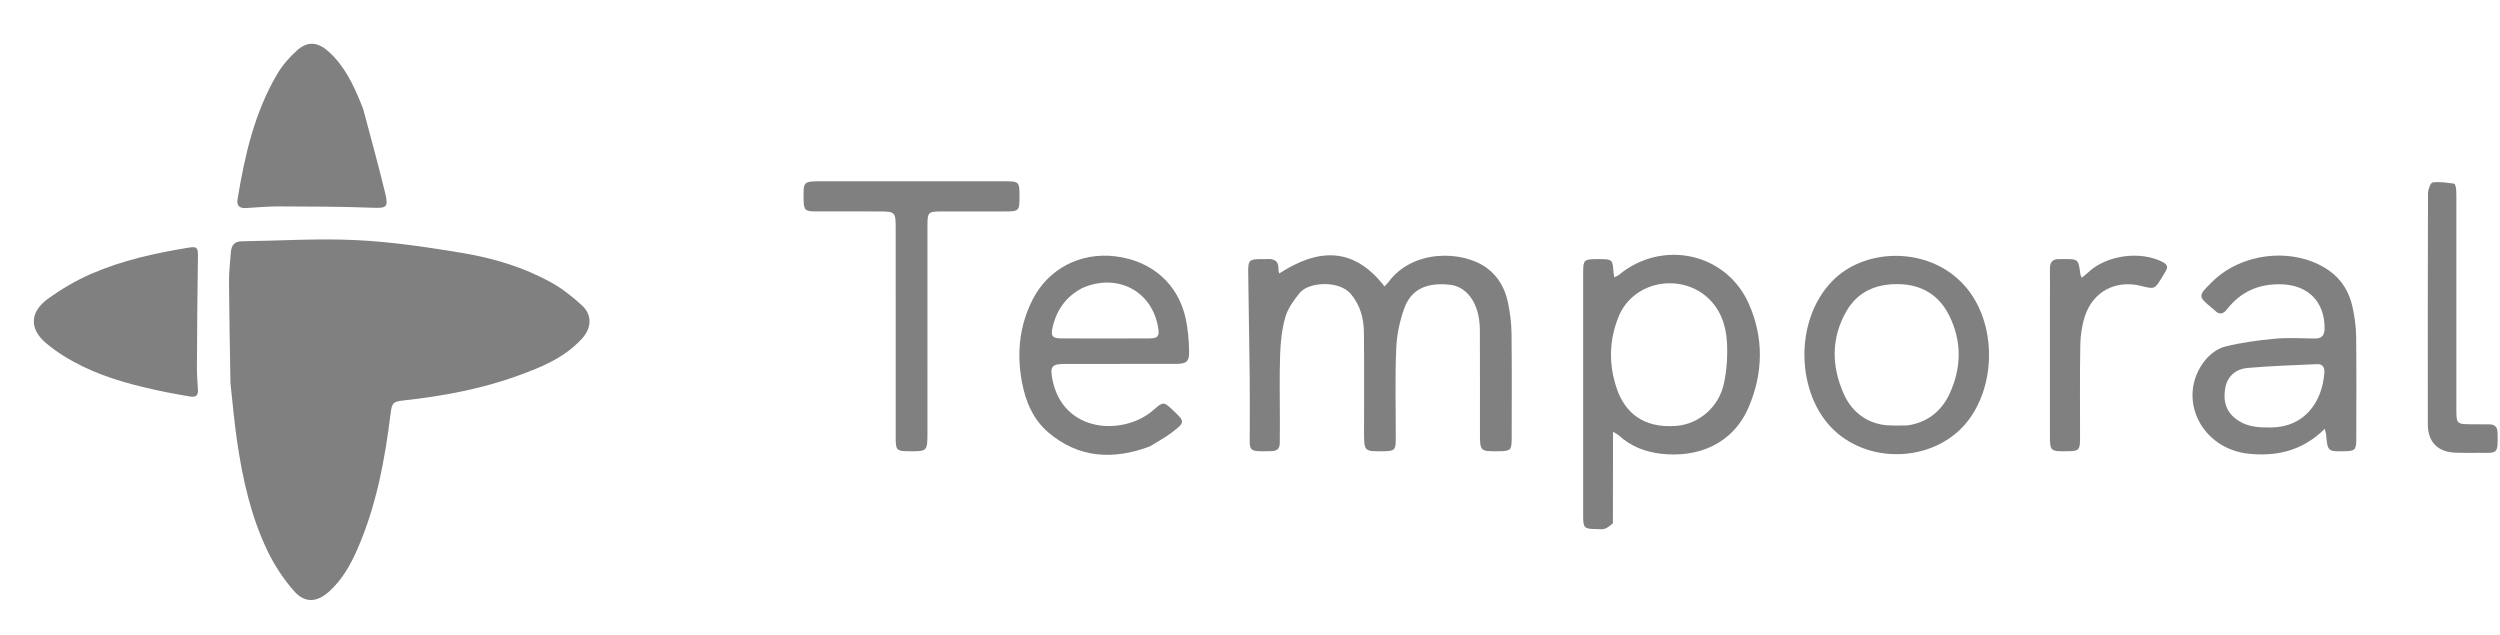 <svg width="193" height="49" viewBox="0 0 193 49" fill="none" xmlns="http://www.w3.org/2000/svg">
<path d="M98.808 32.629C98.805 33.201 98.804 33.711 98.798 34.222C98.794 34.621 98.585 34.818 98.188 34.827C96.269 34.873 96.486 34.873 96.481 33.289C96.476 31.9 96.493 30.511 96.477 29.122C96.446 26.429 96.394 23.735 96.362 21.041C96.351 20.07 96.43 20.007 97.411 20.002C97.534 20.001 97.657 20.011 97.778 20.001C98.368 19.954 98.738 20.145 98.695 20.815C98.689 20.909 98.735 21.007 98.759 21.113C101.742 19.172 104.48 19.014 106.881 22.107C106.962 22.023 107.082 21.923 107.171 21.8C109.047 19.222 112.925 19.32 114.788 20.693C115.687 21.356 116.191 22.287 116.413 23.35C116.574 24.125 116.68 24.926 116.69 25.716C116.723 28.412 116.705 31.108 116.702 33.804C116.701 34.757 116.628 34.826 115.705 34.835C114.252 34.849 114.252 34.849 114.252 33.4C114.252 30.786 114.257 28.172 114.246 25.558C114.244 25.132 114.211 24.697 114.116 24.284C113.801 22.923 112.977 22.087 111.899 21.978C110.125 21.798 108.942 22.333 108.41 23.802C108.047 24.801 107.827 25.895 107.785 26.957C107.693 29.261 107.759 31.571 107.754 33.879C107.752 34.742 107.664 34.824 106.805 34.835C105.305 34.855 105.305 34.855 105.304 33.325C105.304 30.772 105.322 28.219 105.294 25.666C105.282 24.591 105.025 23.593 104.302 22.714C103.398 21.614 101.027 21.763 100.342 22.607C99.89 23.164 99.43 23.791 99.234 24.463C98.964 25.391 98.86 26.388 98.826 27.36C98.765 29.094 98.808 30.832 98.808 32.629Z" fill="gray"/>
<path d="M124.516 40.402C124.298 40.581 124.103 40.748 123.878 40.824C123.694 40.887 123.473 40.844 123.269 40.843C122.289 40.838 122.22 40.775 122.22 39.801C122.218 33.549 122.218 27.297 122.22 21.044C122.22 20.07 122.289 20.008 123.269 20.002C123.392 20.002 123.514 20.001 123.637 20.003C124.43 20.016 124.5 20.086 124.549 20.876C124.559 21.033 124.589 21.19 124.619 21.41C124.769 21.334 124.882 21.3 124.966 21.23C128.316 18.455 133.255 19.501 135.007 23.448C136.17 26.07 136.127 28.791 134.997 31.432C133.767 34.307 131.035 35.378 128.154 35.02C126.955 34.87 125.862 34.435 124.957 33.599C124.887 33.534 124.793 33.496 124.526 33.334C124.526 35.765 124.526 38.057 124.516 40.402ZM125.04 24.247C124.21 26.152 124.157 28.106 124.832 30.044C125.429 31.759 126.781 33.095 129.432 32.877C131.123 32.738 132.698 31.455 133.092 29.588C133.313 28.544 133.381 27.438 133.318 26.372C133.237 25.023 132.77 23.755 131.684 22.852C129.653 21.165 126.272 21.668 125.04 24.247Z" fill="gray"/>
<path d="M173.311 34.993C169.717 34.411 168.057 30.51 170.241 27.805C170.617 27.34 171.201 26.899 171.766 26.758C173.023 26.444 174.323 26.27 175.616 26.15C176.628 26.057 177.656 26.116 178.676 26.134C179.263 26.145 179.462 25.875 179.459 25.313C179.451 23.292 178.192 22.029 176.19 21.951C174.42 21.883 173.003 22.493 171.917 23.885C171.639 24.242 171.341 24.322 170.996 23.979C170.952 23.936 170.905 23.896 170.858 23.857C169.657 22.867 169.657 22.867 170.782 21.753C173.099 19.46 177.137 19.058 179.763 20.86C180.775 21.555 181.364 22.545 181.619 23.716C181.779 24.449 181.884 25.209 181.894 25.959C181.926 28.613 181.909 31.267 181.904 33.922C181.903 34.721 181.8 34.817 181.036 34.834C179.7 34.864 179.693 34.857 179.571 33.531C179.562 33.433 179.529 33.339 179.474 33.101C177.727 34.837 175.655 35.3 173.311 34.993ZM172.815 32.481C173.593 32.985 174.464 33.011 175.352 33C177.863 32.971 179.274 31.102 179.441 28.755C179.468 28.369 179.3 28.093 178.887 28.112C177.098 28.192 175.306 28.249 173.522 28.406C172.623 28.485 171.949 29.022 171.787 29.969C171.619 30.957 171.822 31.844 172.815 32.481Z" fill="gray"/>
<path d="M88.752 34.47C85.926 35.519 83.286 35.373 80.948 33.399C79.766 32.401 79.178 31.008 78.897 29.515C78.481 27.309 78.686 25.165 79.715 23.135C80.921 20.753 83.4 19.456 86.112 19.788C88.915 20.132 90.959 21.915 91.537 24.601C91.712 25.412 91.779 26.256 91.8 27.088C91.822 27.921 91.609 28.089 90.784 28.091C87.926 28.096 85.069 28.091 82.211 28.095C81.186 28.096 81.05 28.296 81.249 29.307C82.072 33.467 86.776 33.665 89.069 31.636C89.79 30.998 89.843 30.996 90.561 31.675C91.494 32.559 91.507 32.596 90.443 33.404C89.927 33.797 89.345 34.104 88.752 34.47ZM83.579 22.224C82.314 22.871 81.568 23.915 81.256 25.284C81.109 25.931 81.244 26.12 81.906 26.124C84.191 26.135 86.477 26.135 88.762 26.123C89.391 26.12 89.512 25.946 89.414 25.326C88.966 22.501 86.31 21.051 83.579 22.224Z" fill="gray"/>
<path d="M151.112 21.503C154.061 24.084 154.303 29.251 152.025 32.357C149.639 35.61 144.496 35.984 141.565 33.191C138.697 30.459 138.448 24.815 141.427 21.722C143.87 19.185 148.423 19.084 151.112 21.503ZM147.219 32.848C148.764 32.632 149.872 31.769 150.509 30.394C151.433 28.401 151.465 26.337 150.479 24.361C149.703 22.804 148.388 21.972 146.593 21.935C144.859 21.899 143.435 22.496 142.558 24.002C141.351 26.073 141.384 28.268 142.342 30.416C142.887 31.639 143.868 32.499 145.221 32.77C145.832 32.892 146.478 32.835 147.219 32.848Z" fill="gray"/>
<path d="M71.599 33.361C71.597 34.845 71.597 34.845 70.185 34.836C69.215 34.829 69.149 34.767 69.148 33.782C69.146 28.429 69.147 23.076 69.147 17.723C69.147 16.324 69.147 16.324 67.719 16.323C66.126 16.323 64.532 16.328 62.939 16.32C62.149 16.317 62.056 16.216 62.04 15.438C62.01 13.995 62.01 13.995 63.422 13.994C68.161 13.994 72.9 13.993 77.639 13.995C78.65 13.996 78.703 14.055 78.707 15.079C78.707 15.12 78.707 15.161 78.707 15.202C78.705 16.271 78.659 16.321 77.614 16.323C75.959 16.325 74.305 16.321 72.65 16.325C71.667 16.327 71.6 16.391 71.6 17.364C71.598 22.676 71.599 27.988 71.599 33.361Z" fill="gray"/>
<path d="M189.631 15.59C189.631 20.978 189.63 26.306 189.631 31.633C189.632 32.702 189.678 32.746 190.725 32.752C191.215 32.754 191.704 32.756 192.194 32.761C192.589 32.765 192.796 32.961 192.809 33.362C192.864 35.122 192.801 34.957 191.406 34.958C190.794 34.959 190.181 34.972 189.57 34.949C188.186 34.897 187.428 34.119 187.427 32.742C187.423 26.802 187.42 20.863 187.441 14.923C187.442 14.629 187.641 14.103 187.799 14.083C188.342 14.013 188.91 14.105 189.462 14.18C189.533 14.189 189.601 14.458 189.615 14.612C189.641 14.916 189.628 15.223 189.631 15.59Z" fill="gray"/>
<path d="M158.253 23.434C158.255 22.495 158.265 21.617 158.254 20.739C158.248 20.222 158.482 19.981 158.995 20.005C159.076 20.008 159.158 20.003 159.24 20.002C160.451 19.99 160.45 19.99 160.605 21.176C160.612 21.234 160.648 21.288 160.709 21.441C160.899 21.285 161.067 21.162 161.217 21.02C162.616 19.697 165.231 19.34 166.952 20.225C167.306 20.407 167.393 20.618 167.178 20.953C167.079 21.108 166.994 21.271 166.898 21.428C166.338 22.335 166.338 22.335 165.288 22.073C163.341 21.587 161.588 22.493 160.959 24.4C160.727 25.105 160.613 25.876 160.599 26.619C160.555 29.028 160.584 31.438 160.58 33.847C160.579 34.749 160.496 34.826 159.602 34.835C158.254 34.849 158.254 34.849 158.254 33.48C158.253 30.152 158.253 26.824 158.253 23.434Z" fill="gray"/>
<path d="M17.79 29.569C17.75 26.919 17.697 24.328 17.679 21.736C17.674 20.983 17.769 20.229 17.823 19.477C17.86 18.963 18.076 18.635 18.652 18.628C21.607 18.588 24.569 18.391 27.514 18.537C30.255 18.672 32.993 19.078 35.705 19.531C38.084 19.929 40.41 20.623 42.538 21.799C43.401 22.275 44.2 22.908 44.928 23.579C45.736 24.323 45.676 25.32 44.929 26.142C43.588 27.617 41.807 28.341 39.998 28.998C37.142 30.036 34.173 30.582 31.161 30.914C30.355 31.003 30.255 31.1 30.155 31.919C29.713 35.518 29.049 39.063 27.584 42.411C27.064 43.599 26.438 44.711 25.474 45.608C24.512 46.503 23.562 46.61 22.695 45.624C21.885 44.704 21.184 43.639 20.653 42.534C19.36 39.843 18.721 36.944 18.294 34.004C18.083 32.551 17.956 31.086 17.79 29.569Z" fill="gray"/>
<path d="M12.798 30.271C10.565 29.807 8.4 29.27 6.391 28.291C5.375 27.795 4.374 27.194 3.52 26.46C2.245 25.364 2.319 24.067 3.698 23.069C4.73 22.322 5.855 21.658 7.022 21.149C9.426 20.1 11.983 19.539 14.567 19.117C15.22 19.01 15.291 19.138 15.281 19.787C15.236 22.659 15.217 25.532 15.202 28.404C15.199 28.974 15.25 29.545 15.284 30.115C15.309 30.532 15.088 30.677 14.716 30.617C14.092 30.516 13.471 30.394 12.798 30.271Z" fill="gray"/>
<path d="M28.037 8.413C28.619 10.605 29.215 12.745 29.736 14.903C30.008 16.03 29.832 16.08 28.695 16.036C26.296 15.944 23.892 15.944 21.49 15.935C20.656 15.933 19.822 16.017 18.988 16.062C18.497 16.089 18.255 15.893 18.341 15.37C18.893 12.013 19.64 8.712 21.387 5.743C21.792 5.054 22.339 4.413 22.939 3.883C23.774 3.144 24.555 3.244 25.393 4.006C26.558 5.066 27.229 6.434 27.815 7.857C27.885 8.026 27.951 8.198 28.037 8.413Z" fill="gray"/>
</svg>
